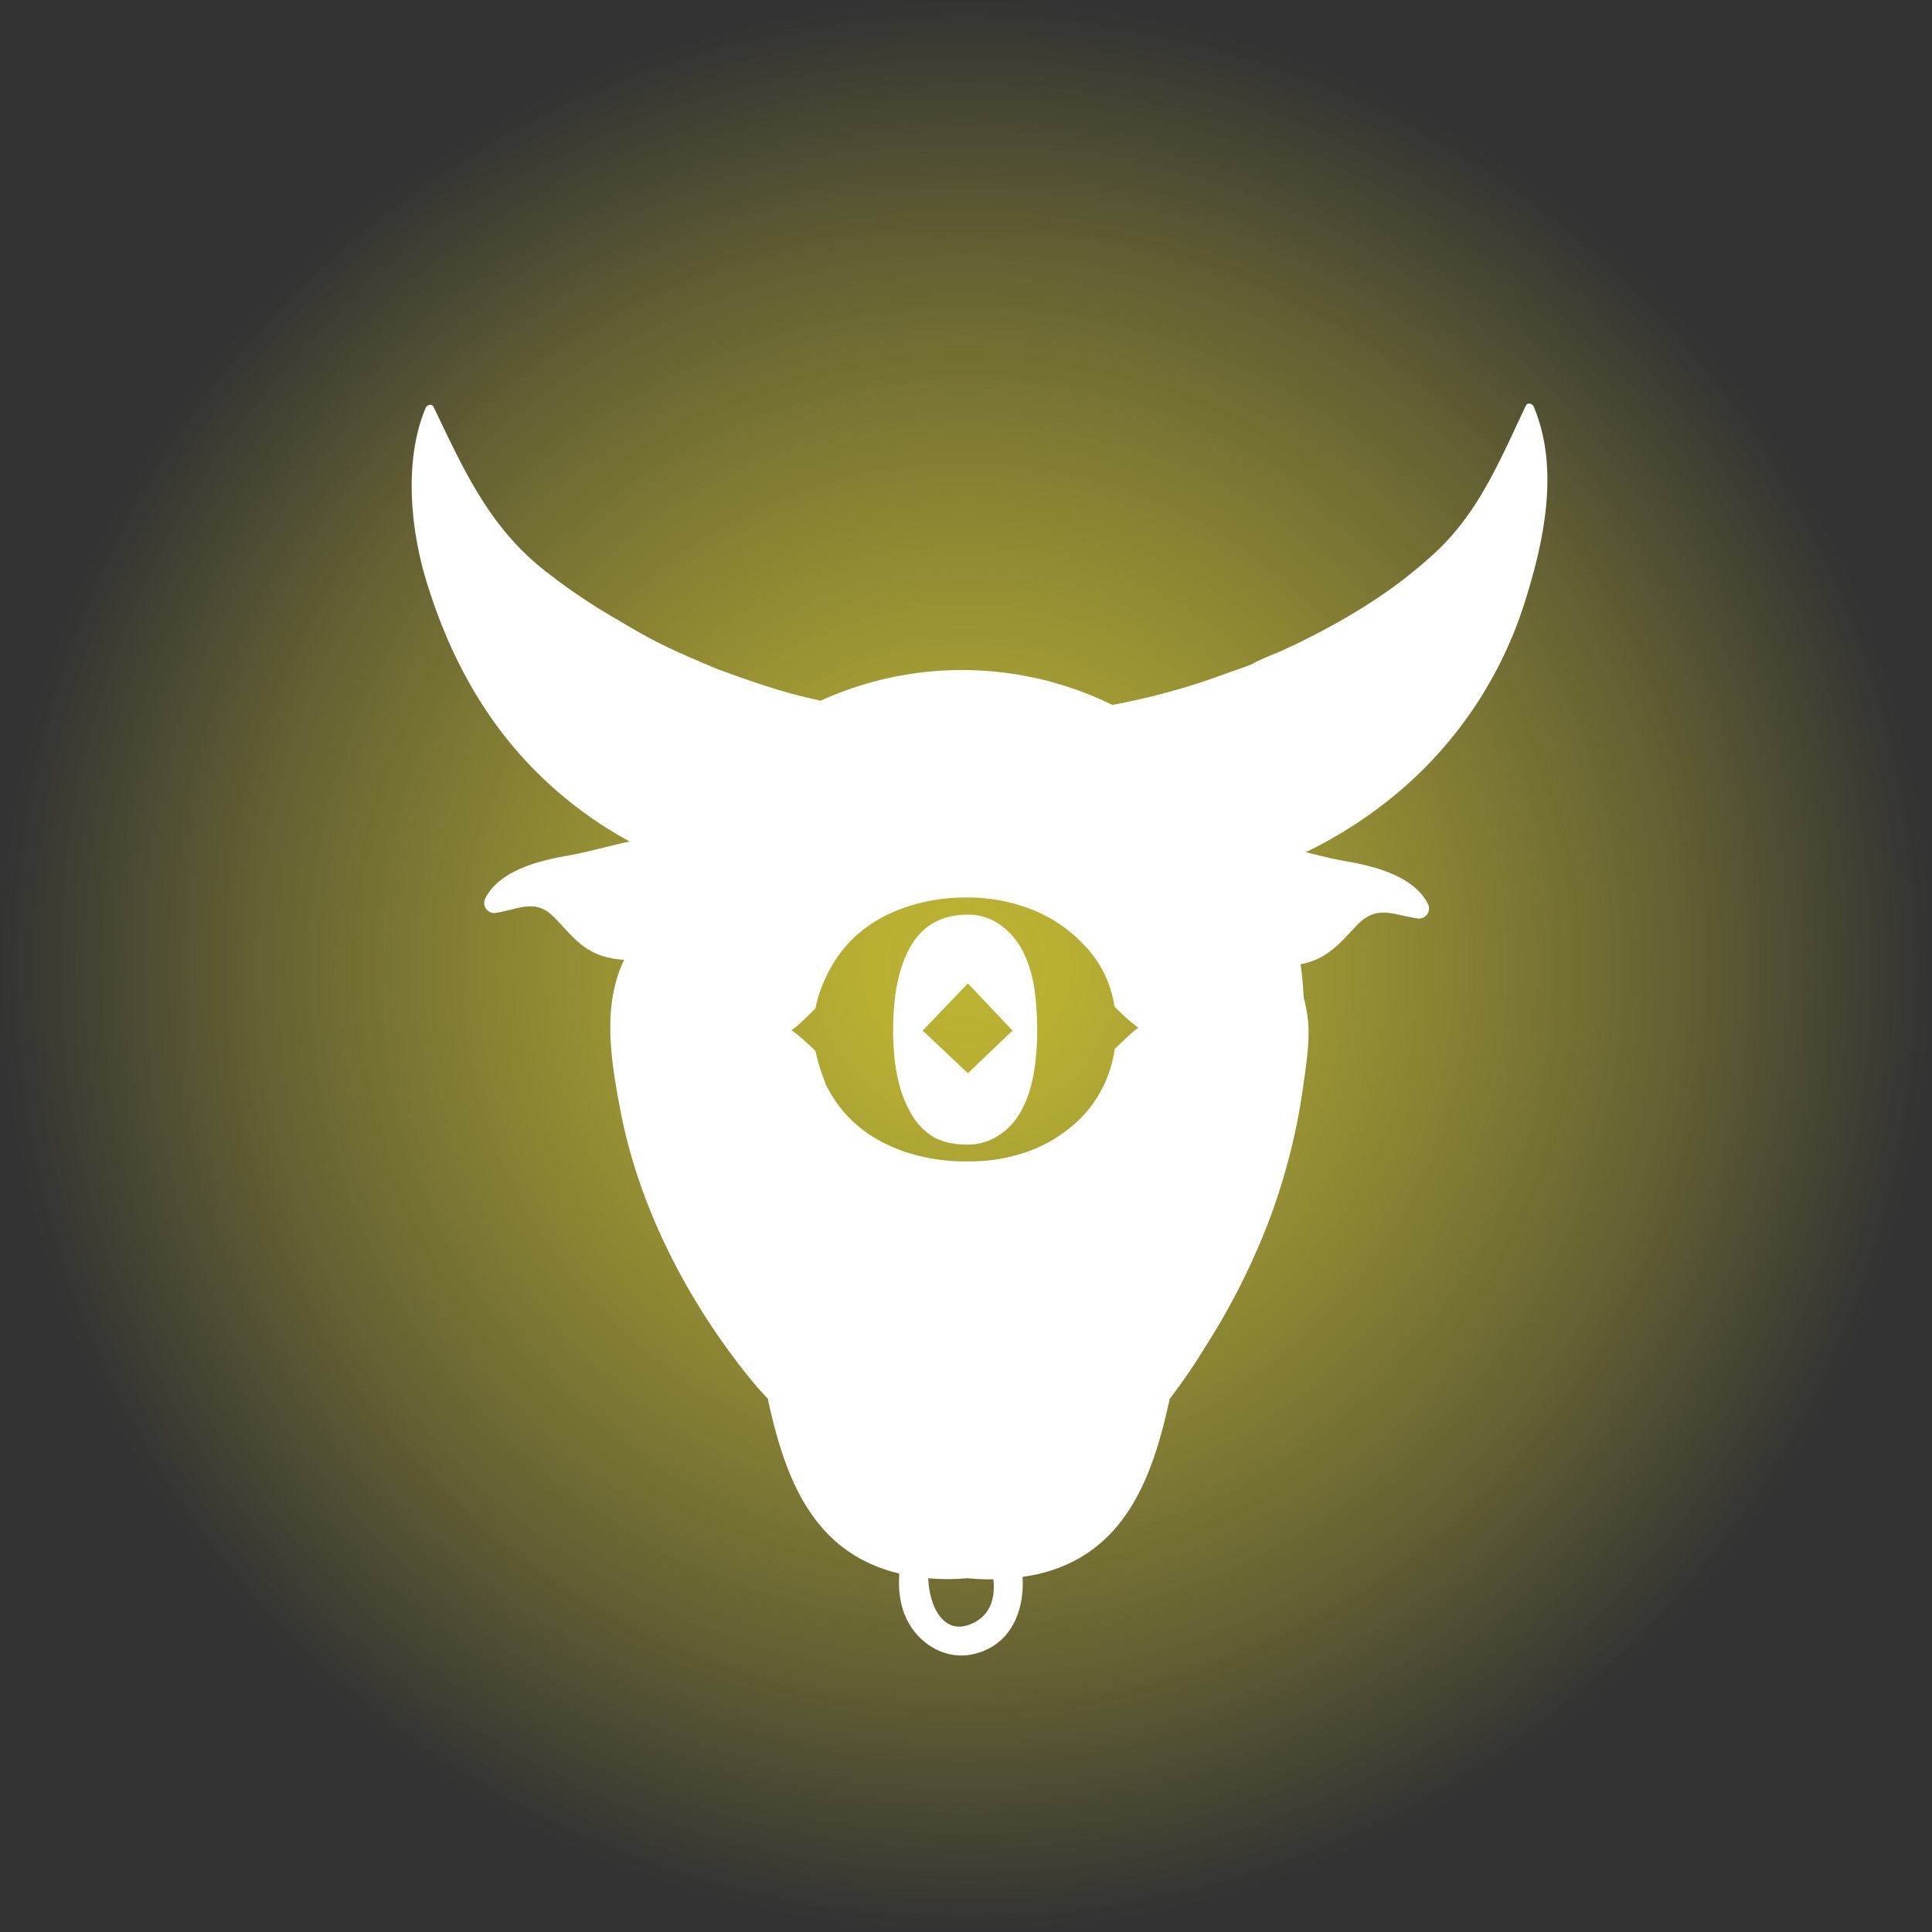 <svg id="Layer_1" data-name="Layer 1" xmlns="http://www.w3.org/2000/svg" xmlns:xlink="http://www.w3.org/1999/xlink" viewBox="0 0 528.69 528.69"><rect x="0" y="0" width="528.69" height="528.69" fill="#333333" stroke="none"/><defs><style>.cls-1{fill:url(#radial-gradient);}.cls-2{fill:none;}.cls-3{fill:#fff;}</style><radialGradient id="radial-gradient" cx="264.35" cy="264.35" r="264.35" gradientUnits="userSpaceOnUse"><stop offset="0" stop-color="#bdb433"/><stop offset="0.11" stop-color="#bdb433" stop-opacity="0.96"/><stop offset="0.27" stop-color="#bdb433" stop-opacity="0.83"/><stop offset="0.48" stop-color="#bdb433" stop-opacity="0.63"/><stop offset="0.73" stop-color="#bdb433" stop-opacity="0.36"/><stop offset="0.99" stop-color="#bdb433" stop-opacity="0.01"/><stop offset="1" stop-color="#bdb433" stop-opacity="0"/></radialGradient></defs><title>Horoscope-Icon-taurus</title><circle class="cls-1" cx="264.35" cy="264.35" r="264.35"/><path class="cls-2" d="M393.61,427.3l0.27,0.2c0-.06,0-0.13,0-0.19h-0.26Z" transform="translate(-130.35 -44.65)"/><path class="cls-2" d="M387,427a57.83,57.83,0,0,1-10.27,0c0.12,6.6,3.61,15.44,11.47,11.9,4.84-2.18,6.07-6.77,5.66-11.44l-0.27-.2A59.74,59.74,0,0,1,387,427Z" transform="translate(-130.35 -44.65)"/><path class="cls-3" d="M404,297.7a14.75,14.75,0,0,0-8.79-2.75q-10.43,0-15.45,8.31t-5,23.41q0,13.87,4.53,22a17.84,17.84,0,0,0,6,6.8q3.71,2.4,9.89,2.4a15.19,15.19,0,0,0,8.38-2.47q7.28-4.53,9.61-16.61a70.39,70.39,0,0,0,1-12.08,82.55,82.55,0,0,0-.82-11.95Q411.31,302.78,404,297.7Zm-8.79,40.64-12.36-11.67,12.36-12.91,12.22,12.91Z" transform="translate(-130.35 -44.65)"/><path class="cls-3" d="M547.49,209.79c5.31-16.7,9.73-36.75,2.58-53.83-0.35-.83-1.69-1.32-2.18-0.29-6.82,14.34-12.68,28.91-24.59,40-11.21,10.47-23.92,18.23-38.16,25.17-0.31.15-3.29,1.53-4.09,1.93-2.58,1.08-5.3,2.1-7.76,3.42l-0.57.32-0.63.23c-2.18.81-4.36,1.56-6.54,2.34a189.62,189.62,0,0,1-30.31,8.38l-0.54.07a93.34,93.34,0,0,0-79.78-1.13q-3.64-.8-7.25-1.74c-4.62-1.22-9.15-2.71-13.67-4.29-2.36-.83-4.72-1.66-7.07-2.53-1.55-.57-6.48-2.82-2.29-0.87-2.88-1.34-5.79-2.57-8.7-3.84,0,0-3.49-1.65-4.21-2-4.22-2.06-8.23-4.42-12.26-6.81a162.78,162.78,0,0,1-20.65-14C264,188.46,257,172.68,249,156c-0.5-1-1.83-.55-2.18.29-6,14.25-4.15,33.19.26,47.56,5.22,17,13,32.75,24.77,46.36a110.9,110.9,0,0,0,30.83,24.72c-5.65,1.18-11.19,2.85-17,3.87-7.74,1.36-18.6,4-22.5,11.63a2.76,2.76,0,0,0,3.07,4c6.14-1,10.65-4,15.79,1.27,4.6,4.7,7.56,9.19,14.38,10.89a25.9,25.9,0,0,0,4.68.71l0,0.09c-6,12.55-3.56,27.39-1.08,40.61,4.94,26.35,17.84,51.49,34.36,72.38q2.87,3.64,6.06,7c4.65,21.4,12.11,42.16,36,47.87-0.37,5.38.42,10.73,3.7,15.28,3.57,4.95,9.58,8,15.72,6.93,10.8-1.9,14.92-11.69,14.31-21.3,1.11-.17,2.23-0.34,3.33-0.57,24.63-5.25,32.24-26.52,36.94-48.15a157.74,157.74,0,0,0,9.69-14.15,189.61,189.61,0,0,0,17.2-33.88A170.36,170.36,0,0,0,487,341.65c0.79-5.5,1.72-11.46,1.36-17a41.66,41.66,0,0,0-1.27-7.09c-0.13-3.06-.42-6.09-0.84-9.07,0.53-.1,1.06-0.2,1.58-0.34,6.25-1.67,9.54-5.77,13.74-10.21,5.41-5.7,9.59-3.09,16.43-2a2.76,2.76,0,0,0,3.07-4c-3.91-7.63-14.73-10.27-22.5-11.63-3.72-.65-7.31-1.57-10.89-2.46a120.68,120.68,0,0,0,27.39-18.2A112.06,112.06,0,0,0,547.49,209.79ZM396.37,488.93c-8.2,3.69-11.83-5.52-12-12.4a60.26,60.26,0,0,0,10.71,0,62.26,62.26,0,0,0,6.86.3h0.27c0,0.07,0,.13,0,0.2C402.7,481.88,401.42,486.66,396.37,488.93Zm39-157.18a33.41,33.41,0,0,1-10.44,20,39.18,39.18,0,0,1-13,7.9,47.13,47.13,0,0,1-16.68,2.81A52,52,0,0,1,378.49,360q-15.38-5.08-22-18.26a60.63,60.63,0,0,1-3-9.47,57.07,57.07,0,0,0-6.59-5.77q1-.27,6.59-5.9a35.67,35.67,0,0,1,3-8.79q6.45-13.73,21.83-18.95a51.53,51.53,0,0,1,16.89-2.61,47.87,47.87,0,0,1,15.24,2.47,39.28,39.28,0,0,1,16.34,10.3,30.28,30.28,0,0,1,8.51,17,48.93,48.93,0,0,0,6.59,5.9Q441,326.26,435.34,331.75Z" transform="translate(-130.35 -44.65)"/></svg>